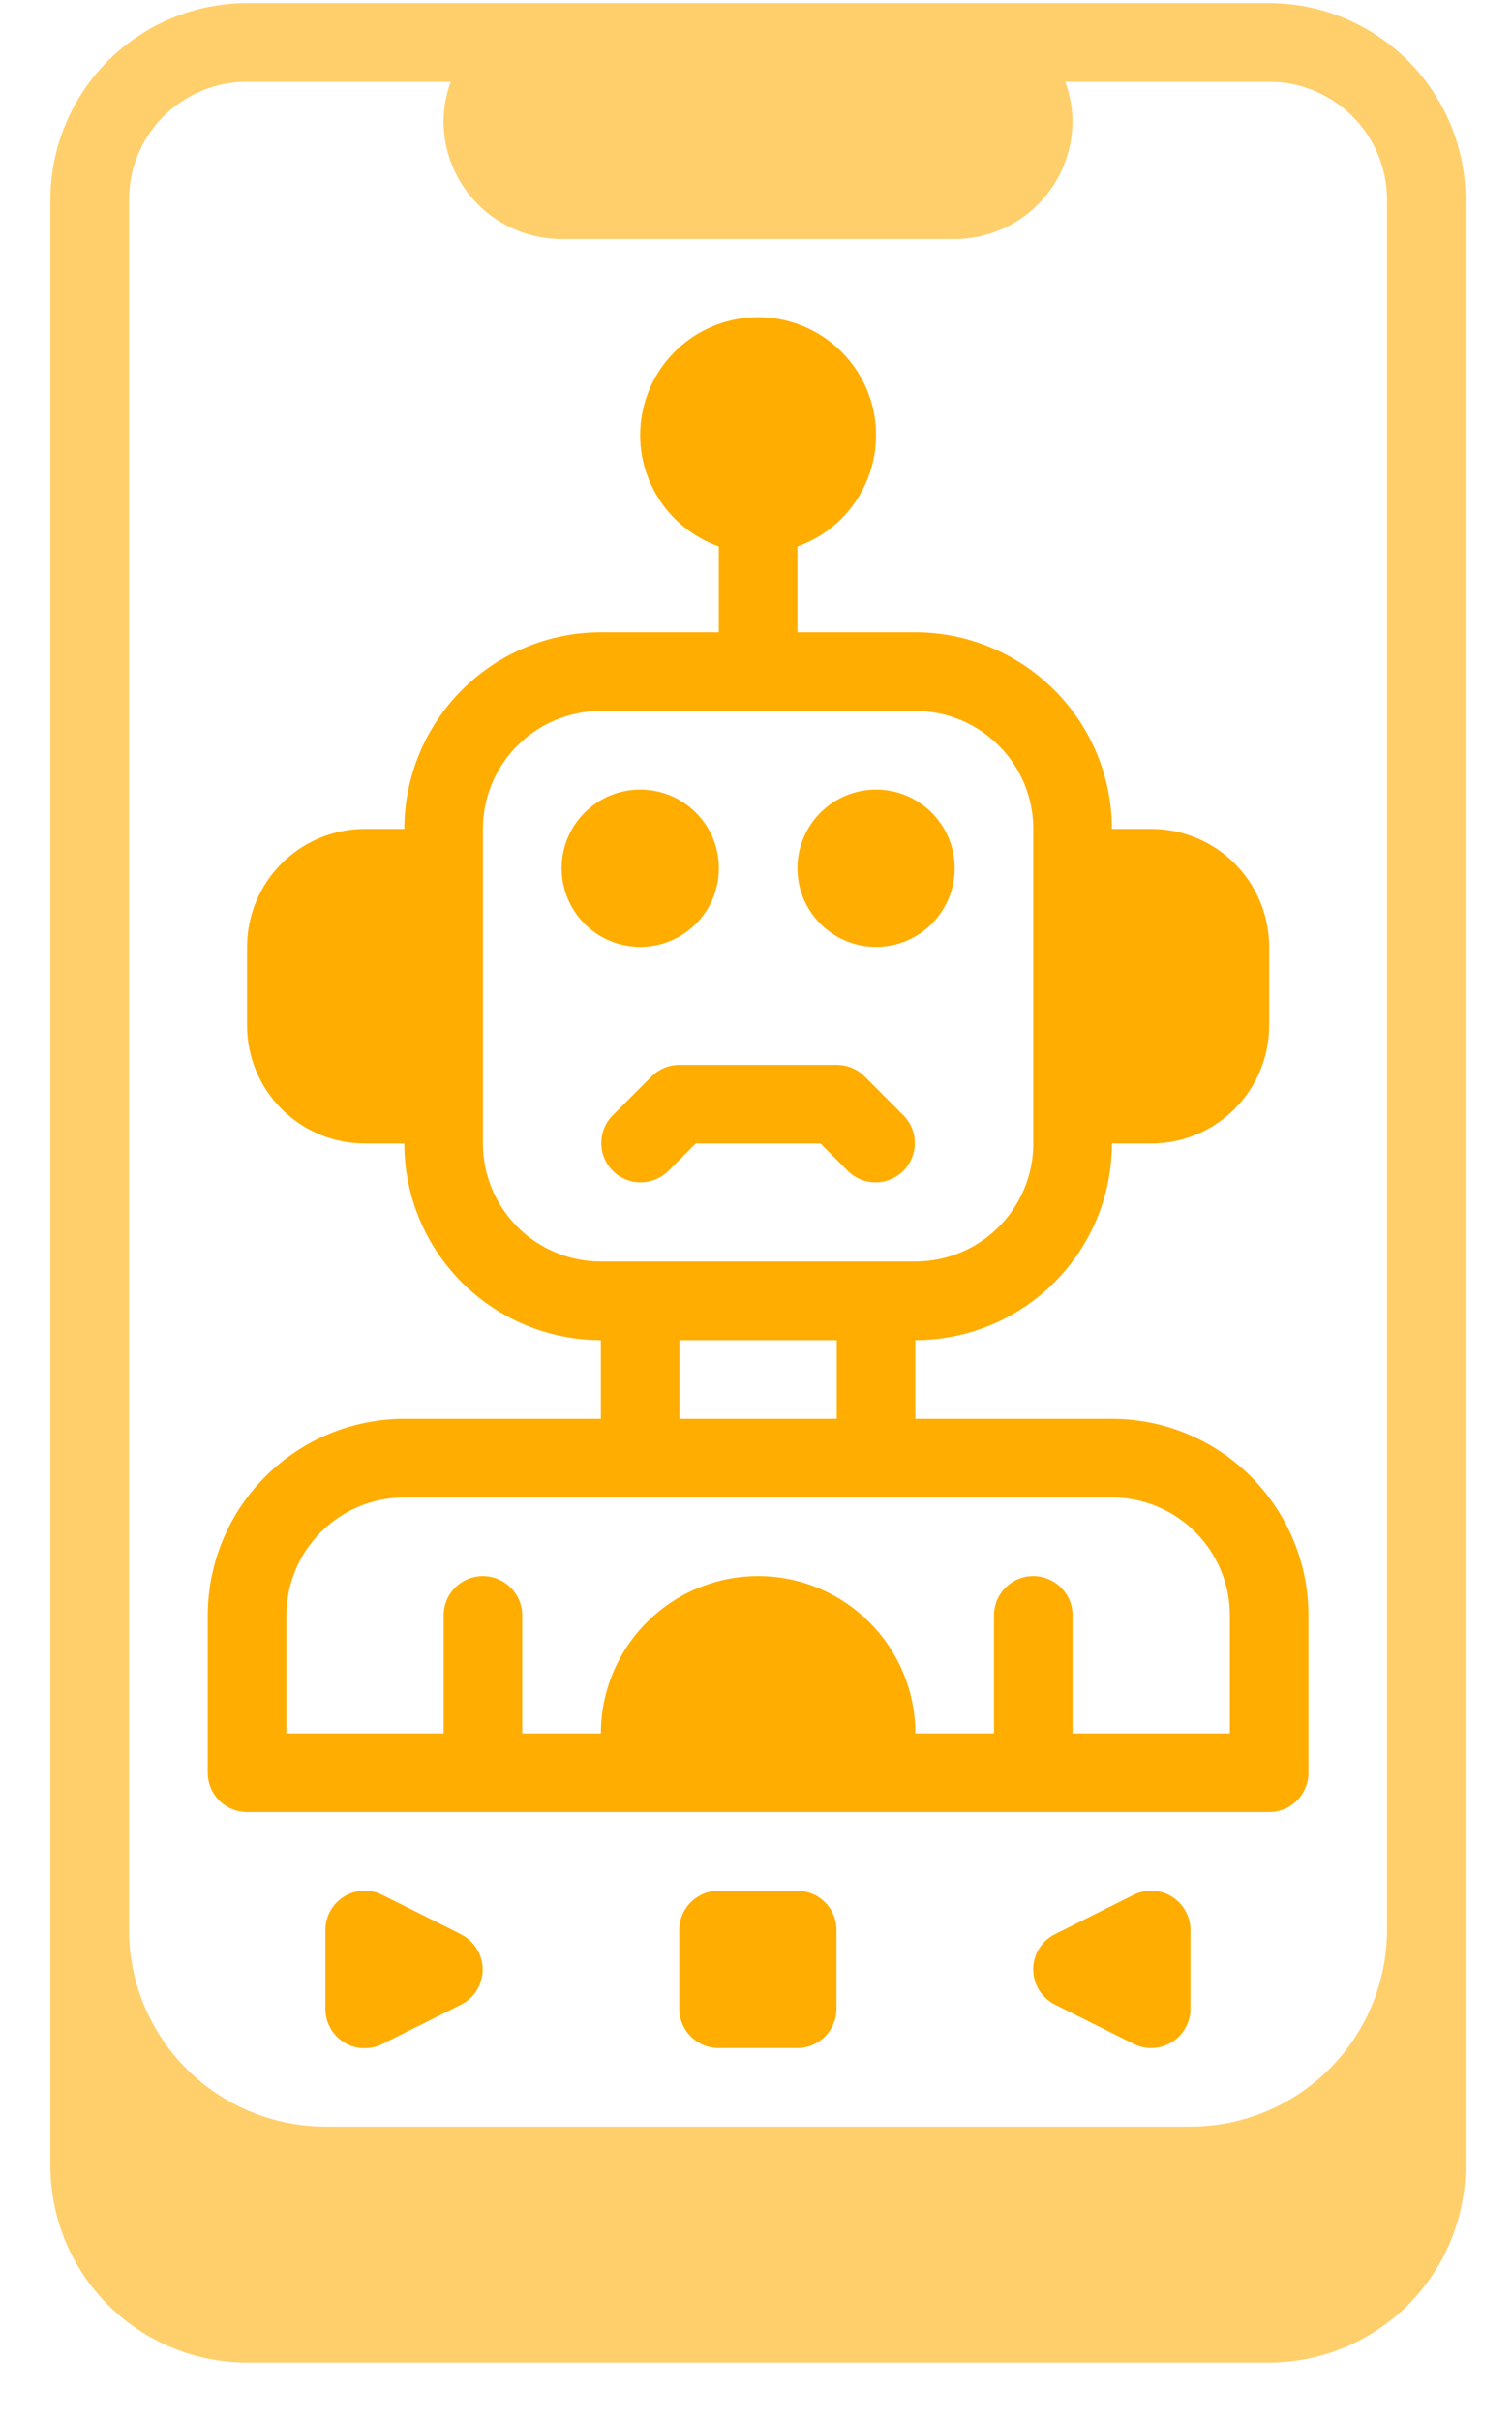 <svg width="25" height="40" viewBox="0 0 25 40" fill="none" xmlns="http://www.w3.org/2000/svg">
<path opacity="0.58" d="M20.983 0.051H4.083C3.221 0.052 2.395 0.395 1.786 1.004C1.177 1.614 0.834 2.44 0.833 3.301V35.801C0.834 36.663 1.177 37.489 1.786 38.098C2.395 38.708 3.221 39.05 4.083 39.051H20.983C21.845 39.05 22.671 38.708 23.28 38.098C23.889 37.489 24.232 36.663 24.233 35.801V3.301C24.232 2.44 23.889 1.614 23.28 1.004C22.671 0.395 21.845 0.052 20.983 0.051ZM22.933 31.901C22.932 32.763 22.589 33.589 21.98 34.198C21.371 34.807 20.545 35.15 19.683 35.151H5.383C4.521 35.15 3.695 34.807 3.086 34.198C2.477 33.589 2.134 32.763 2.133 31.901V3.301C2.133 2.784 2.338 2.288 2.704 1.922C3.07 1.557 3.566 1.351 4.083 1.351H7.453C7.376 1.559 7.335 1.779 7.333 2.001C7.333 2.518 7.538 3.014 7.904 3.38C8.27 3.746 8.766 3.951 9.283 3.951H15.783C16.3 3.951 16.796 3.746 17.162 3.38C17.528 3.014 17.733 2.518 17.733 2.001C17.731 1.779 17.69 1.559 17.613 1.351H20.983C21.5 1.351 21.996 1.557 22.362 1.922C22.728 2.288 22.933 2.784 22.933 3.301V31.901Z" fill="#FFAD00"/>
<path d="M19.375 31.349C19.281 31.29 19.173 31.257 19.063 31.252C18.952 31.247 18.842 31.27 18.743 31.32L17.443 31.97C17.335 32.024 17.244 32.107 17.18 32.209C17.117 32.312 17.083 32.431 17.083 32.552C17.083 32.672 17.117 32.791 17.18 32.894C17.244 32.996 17.335 33.079 17.443 33.133L18.743 33.783C18.842 33.833 18.952 33.856 19.063 33.851C19.174 33.846 19.281 33.813 19.375 33.755C19.47 33.696 19.547 33.615 19.602 33.518C19.655 33.421 19.684 33.312 19.684 33.202V31.902C19.684 31.791 19.655 31.682 19.601 31.585C19.547 31.488 19.469 31.407 19.375 31.349Z" fill="#FFAD00"/>
<path d="M7.62 31.97L6.32 31.32C6.221 31.27 6.111 31.247 6 31.252C5.89 31.257 5.782 31.29 5.688 31.348C5.594 31.407 5.516 31.488 5.462 31.585C5.408 31.681 5.38 31.791 5.38 31.901V33.201C5.379 33.312 5.407 33.422 5.461 33.519C5.515 33.616 5.592 33.698 5.687 33.757C5.781 33.816 5.889 33.849 6 33.854C6.111 33.859 6.221 33.836 6.32 33.786L7.62 33.136C7.729 33.082 7.82 32.999 7.883 32.897C7.947 32.794 7.981 32.675 7.981 32.554C7.981 32.434 7.947 32.315 7.883 32.212C7.82 32.11 7.729 32.027 7.62 31.973V31.97Z" fill="#FFAD00"/>
<path d="M13.181 31.252H11.881C11.523 31.252 11.231 31.543 11.231 31.901V33.202C11.231 33.56 11.523 33.852 11.881 33.852H13.181C13.54 33.852 13.831 33.56 13.831 33.202V31.901C13.831 31.543 13.54 31.252 13.181 31.252Z" fill="#FFAD00"/>
<path d="M18.385 23.451H15.135V22.151C15.996 22.15 16.822 21.808 17.431 21.198C18.041 20.589 18.384 19.763 18.385 18.901H19.035C19.552 18.901 20.048 18.696 20.413 18.33C20.779 17.964 20.985 17.468 20.985 16.951V15.651C20.985 15.134 20.779 14.638 20.413 14.272C20.048 13.907 19.552 13.701 19.035 13.701H18.385C18.384 12.84 18.041 12.014 17.431 11.404C16.822 10.795 15.996 10.452 15.135 10.451H13.185V9.032C13.618 8.878 13.984 8.577 14.216 8.18C14.449 7.783 14.534 7.317 14.457 6.863C14.379 6.41 14.143 5.999 13.791 5.702C13.44 5.406 12.995 5.243 12.535 5.243C12.075 5.243 11.629 5.406 11.278 5.702C10.926 5.999 10.69 6.41 10.613 6.863C10.535 7.317 10.62 7.783 10.853 8.18C11.085 8.577 11.451 8.878 11.885 9.032V10.451H9.935C9.073 10.452 8.247 10.795 7.638 11.404C7.028 12.014 6.686 12.84 6.685 13.701H6.035C5.517 13.701 5.021 13.907 4.656 14.272C4.29 14.638 4.085 15.134 4.085 15.651V16.951C4.085 17.468 4.29 17.964 4.656 18.33C5.021 18.696 5.517 18.901 6.035 18.901H6.685C6.686 19.763 7.028 20.589 7.638 21.198C8.247 21.808 9.073 22.15 9.935 22.151V23.451H6.685C5.823 23.452 4.997 23.795 4.388 24.404C3.778 25.014 3.436 25.84 3.435 26.701V29.301C3.435 29.474 3.503 29.639 3.625 29.761C3.747 29.883 3.912 29.951 4.085 29.951H20.985C21.157 29.951 21.322 29.883 21.444 29.761C21.566 29.639 21.635 29.474 21.635 29.301V26.701C21.634 25.84 21.291 25.014 20.681 24.404C20.072 23.795 19.246 23.452 18.385 23.451ZM7.985 18.901V13.701C7.985 13.184 8.19 12.688 8.556 12.322C8.921 11.957 9.417 11.751 9.935 11.751H15.135C15.652 11.751 16.148 11.957 16.513 12.322C16.879 12.688 17.085 13.184 17.085 13.701V18.901C17.085 19.418 16.879 19.914 16.513 20.28C16.148 20.646 15.652 20.851 15.135 20.851H9.935C9.417 20.851 8.921 20.646 8.556 20.28C8.19 19.914 7.985 19.418 7.985 18.901ZM11.235 22.151H13.835V23.451H11.235V22.151ZM20.335 28.651H17.735V26.701C17.735 26.529 17.666 26.363 17.544 26.242C17.422 26.12 17.257 26.051 17.085 26.051C16.912 26.051 16.747 26.12 16.625 26.242C16.503 26.363 16.435 26.529 16.435 26.701V28.651H15.135C15.135 27.962 14.861 27.3 14.373 26.813C13.886 26.325 13.224 26.051 12.535 26.051C11.845 26.051 11.184 26.325 10.696 26.813C10.209 27.3 9.935 27.962 9.935 28.651H8.635V26.701C8.635 26.529 8.566 26.363 8.444 26.242C8.322 26.12 8.157 26.051 7.985 26.051C7.812 26.051 7.647 26.12 7.525 26.242C7.403 26.363 7.335 26.529 7.335 26.701V28.651H4.735V26.701C4.735 26.184 4.94 25.688 5.306 25.322C5.671 24.957 6.167 24.751 6.685 24.751H18.385C18.902 24.751 19.398 24.957 19.763 25.322C20.129 25.688 20.335 26.184 20.335 26.701V28.651Z" fill="#FFAD00"/>
<path d="M10.586 15.651C11.304 15.651 11.886 15.069 11.886 14.351C11.886 13.633 11.304 13.051 10.586 13.051C9.868 13.051 9.286 13.633 9.286 14.351C9.286 15.069 9.868 15.651 10.586 15.651Z" fill="#FFAD00"/>
<path d="M14.485 15.651C15.203 15.651 15.785 15.069 15.785 14.351C15.785 13.633 15.203 13.051 14.485 13.051C13.767 13.051 13.185 13.633 13.185 14.351C13.185 15.069 13.767 15.651 14.485 15.651Z" fill="#FFAD00"/>
<path d="M14.294 17.791C14.172 17.67 14.007 17.601 13.834 17.601H11.234C11.062 17.601 10.897 17.67 10.775 17.791L10.125 18.442C10.006 18.564 9.941 18.728 9.942 18.899C9.944 19.069 10.012 19.232 10.133 19.353C10.253 19.473 10.416 19.542 10.587 19.543C10.757 19.544 10.921 19.479 11.044 19.361L11.504 18.901H13.565L14.025 19.361C14.147 19.479 14.312 19.544 14.482 19.543C14.652 19.542 14.816 19.473 14.936 19.353C15.056 19.232 15.125 19.069 15.126 18.899C15.128 18.728 15.062 18.564 14.944 18.442L14.294 17.791Z" fill="#FFAD00"/>
</svg>
